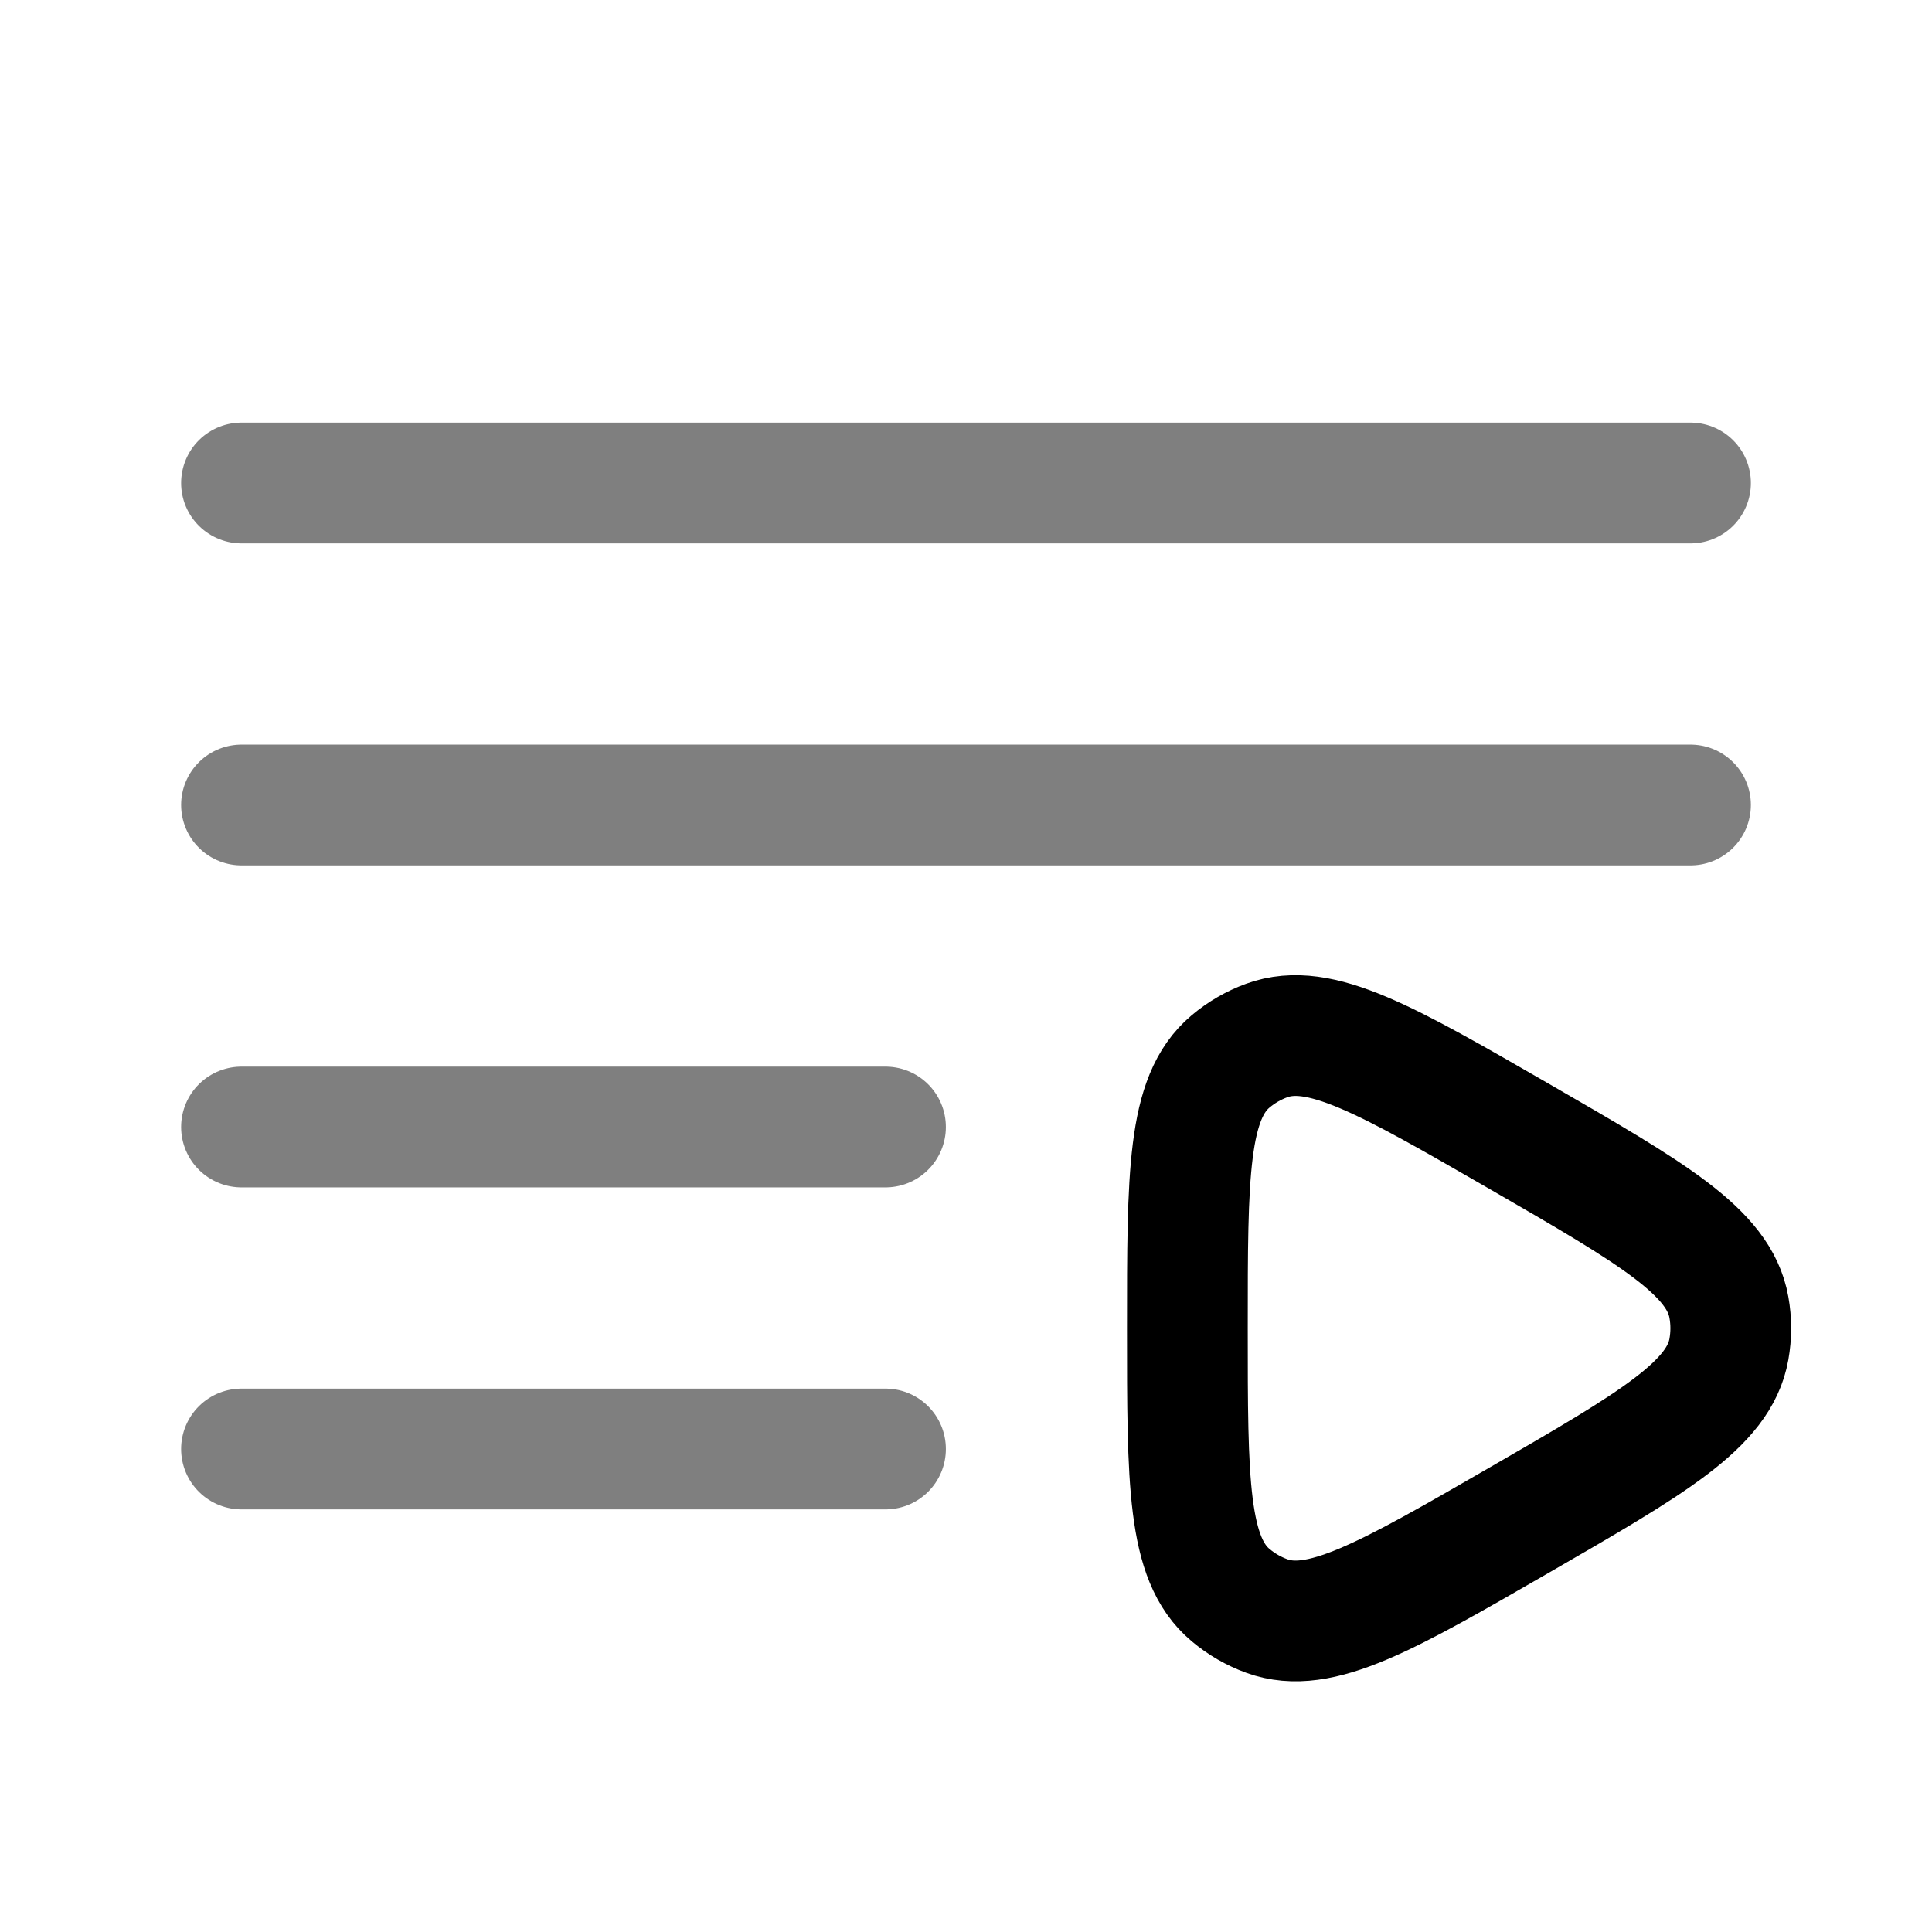 <svg width="24" height="24" viewBox="0 0 24 24" fill="none" xmlns="http://www.w3.org/2000/svg">
<path opacity="0.5" d="M21 6L3 6" stroke="currentColor" stroke-width="1.5" stroke-linecap="round"/>
<path opacity="0.5" d="M21 10L3 10" stroke="currentColor" stroke-width="1.5" stroke-linecap="round"/>
<path opacity="0.5" d="M11 14L3 14" stroke="currentColor" stroke-width="1.5" stroke-linecap="round"/>
<path opacity="0.5" d="M11 18H3" stroke="currentColor" stroke-width="1.5" stroke-linecap="round"/>
<path d="M18.875 14.118C20.529 15.073 21.356 15.551 21.477 16.24C21.508 16.412 21.508 16.588 21.477 16.761C21.356 17.449 20.529 17.927 18.875 18.882C17.221 19.837 16.394 20.314 15.737 20.075C15.572 20.015 15.42 19.927 15.286 19.814C14.75 19.365 14.75 18.41 14.75 16.5C14.75 14.59 14.75 13.636 15.286 13.186C15.42 13.073 15.572 12.985 15.737 12.925C16.394 12.686 17.221 13.164 18.875 14.118Z" stroke="currentColor" stroke-width="1.5"/>
</svg>
